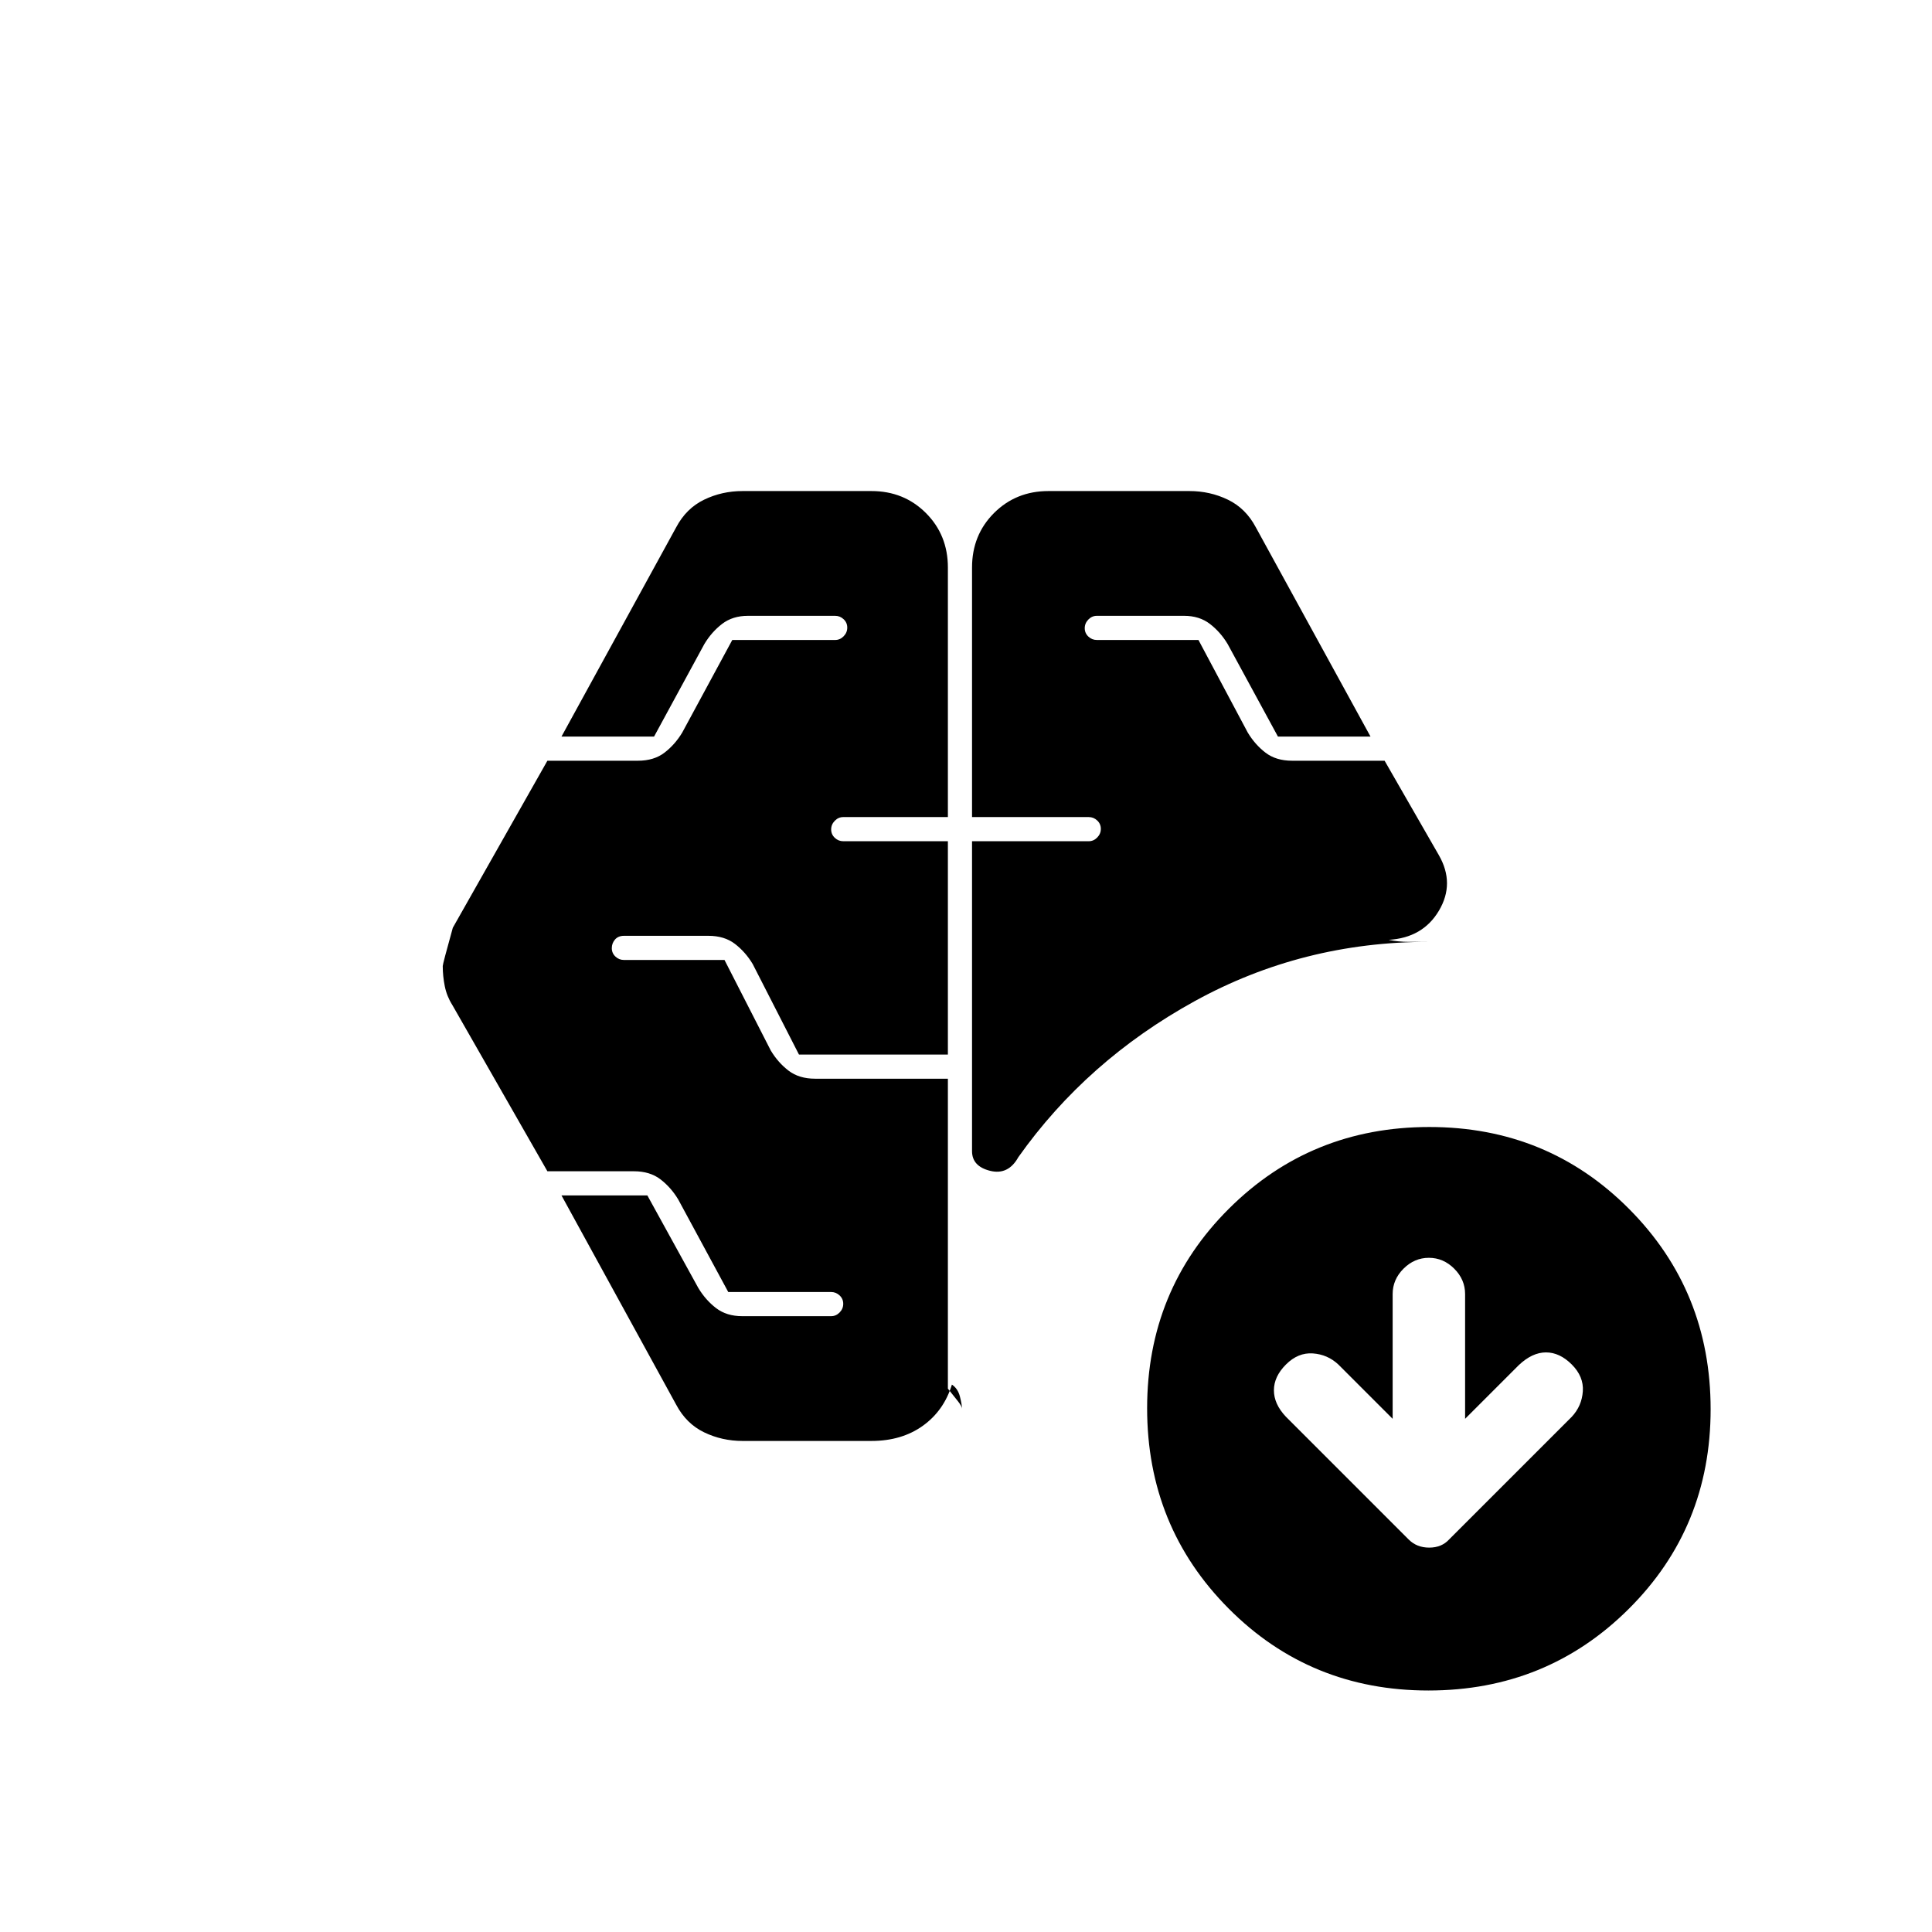 <svg xmlns="http://www.w3.org/2000/svg" height="20" viewBox="0 -960 960 960" width="20"><path d="M483-554v-124q0-16.15 10.92-27.08Q504.85-716 521-716h70q10.27 0 19.13 4.29Q619-707.43 624-698l57 104h-46l-25-46q-3.61-6-8.83-10-5.23-4-12.79-4H545q-2.4 0-4.2 1.84-1.8 1.85-1.8 4.3 0 2.46 1.8 4.16 1.8 1.7 4.2 1.7h50.51L620-596q3.61 6 8.83 10 5.23 4 13.17 4h46l27 47q8 14 0 27.5T690-493q4.8 1 10 1h10q-62.83 0-116.42 29.5Q540-433 506-385q-5 9-14 6.78-9-2.23-9-9.78v-154h58q2.4 0 4.2-1.84 1.8-1.85 1.8-4.3 0-2.46-1.8-4.16-1.8-1.7-4.2-1.7h-58Zm-50 310h-64q-10.27 0-19.13-4.29Q341-252.57 336-262l-57-104h42.67L347-320q3.61 6 8.83 10 5.23 4 12.98 4H413q2.4 0 4.2-1.84 1.8-1.85 1.8-4.3 0-2.46-1.8-4.16-1.8-1.7-4.2-1.7h-51.13L337-364q-3.61-6-8.83-10-5.23-4-13.17-4h-43l-47.27-82.67Q222-465 221-470t-1-10q0-1 5-19l47-83h45q7.94 0 13.17-4 5.22-4 8.83-10l24.87-46H415q2.4 0 4.2-1.84 1.8-1.85 1.8-4.3 0-2.46-1.8-4.16-1.8-1.7-4.2-1.7h-43.38q-7.56 0-12.79 4-5.22 4-8.83 10l-25 46h-46l57-104q5-9.43 13.87-13.71Q358.73-716 369-716h64q16.15 0 27.08 10.92Q471-694.15 471-678v124h-52q-2.4 0-4.2 1.84-1.8 1.85-1.8 4.3 0 2.46 1.8 4.16 1.8 1.7 4.2 1.7h52v106h-74l-23-45q-3.61-6-8.83-10-5.23-4-13.17-4h-41.92q-2.88 0-4.48 1.84-1.6 1.85-1.6 4.3 0 2.46 1.8 4.16 1.8 1.7 4.2 1.7h50l23 45q3.61 6 8.83 10 5.23 4 13.17 4h66v154q3 3.74 5 6.27 2 2.53 2 3.73 0-2-1-6t-4-6q-4 13-14.5 20.5T433-244Zm259-11-27-27q-5.36-5-12.68-5.5Q645-288 639-282t-6 12.82q0 6.82 5.9 13.08l61.11 61.11Q704-191 710.18-191t9.9-4.08L781-256q5-5.36 5.5-12.68Q787-276 781-282t-12.82-6q-6.82 0-13.52 6.34L728-255v-62q0-7.2-5.4-12.6-5.4-5.4-12.6-5.4-7.2 0-12.6 5.4-5.4 5.4-5.4 12.6v62Zm17.77 135q-58.77 0-99.27-40.73-40.5-40.72-40.5-99.5 0-58.77 40.73-99.27 40.72-40.5 99.5-40.5 58.77 0 99.27 40.73 40.5 40.72 40.5 99.5 0 58.77-40.73 99.27-40.72 40.5-99.5 40.5Z"/></svg>